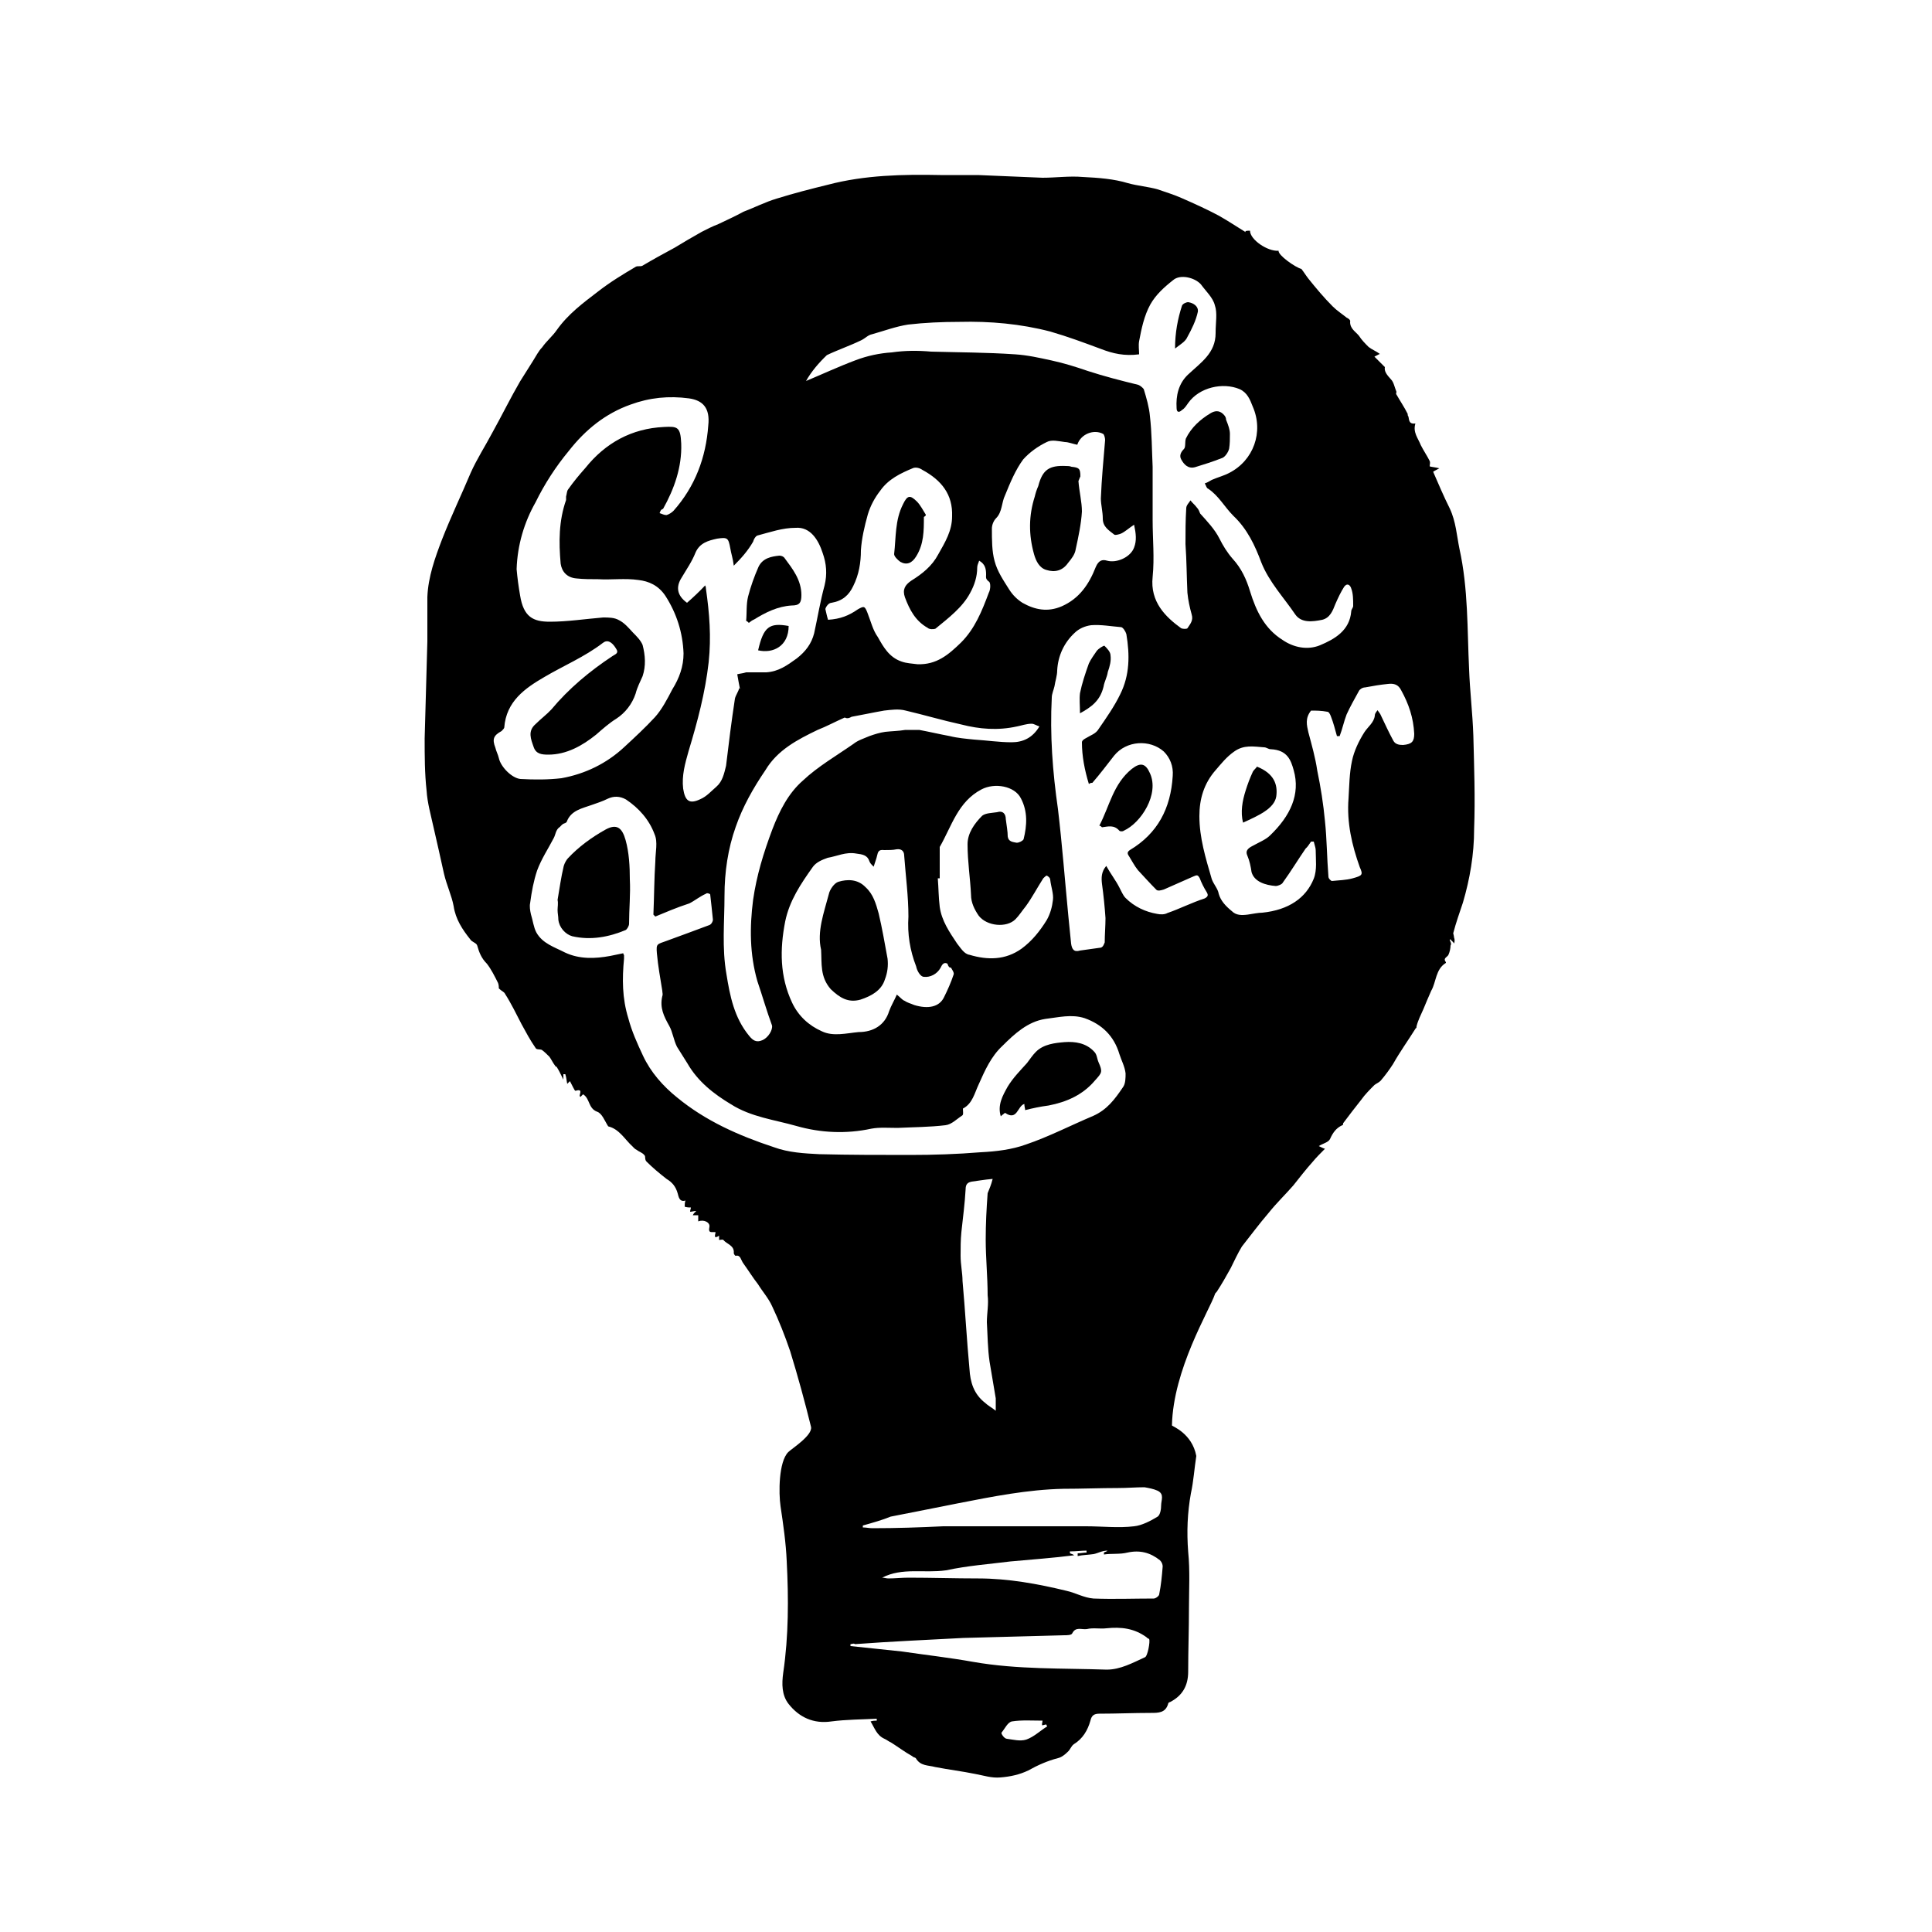 <svg xmlns="http://www.w3.org/2000/svg" viewBox="0 0 500 500"><path d="M323.5 59.7c0 2.3 4.5 5.4 7.4 5.2-.2 1.1 4.3 4.3 5.9 4.7.7.9 1.1 1.6 1.8 2.5 2 2.5 4.1 5 6.3 7.2 1.1 1.1 2.5 2 3.6 2.9.5.2 1.1.7.9 1.1 0 1.8 1.4 2.5 2.3 3.6.7 1.1 1.6 2 2.5 2.9.9.7 2 1.1 2.9 1.8 0 0-.5.2-1.4.7l2.7 2.7c-.2 1.1.5 2 1.6 3.2.7.7.9 2 1.4 3.2 0 .2-.2.5 0 .7.9 1.6 2 3.2 2.9 5 0 .2 0 .5.2.7.2 1.1.2 2 1.8 1.8-.7 2.3.7 3.8 1.4 5.6.7 1.4 1.6 2.7 2.3 4.1.2.5 0 .9 0 1.4.7.2 1.4.2 2.5.5-.9.5-1.4.7-1.6.9 1.4 3.2 2.7 6.3 4.3 9.5 1.6 3.4 1.8 7 2.5 10.4 2.3 10.4 2 20.8 2.5 31.2.2 5.6.9 11.3 1.1 17.2.2 8.1.5 16 .2 24.2 0 6.5-1.1 12.9-2.9 19-.9 2.7-1.8 5.2-2.5 7.9 0 .2.2.7.2 1.1.2.5.2 1.1 0 1.6-.2-.5-.7-.7-.9-1.1 0 0-.2 0-.2.2.2.5.5.9.2 1.4 0 .7-.2 1.6-.5 2.3-.2.7-1.6.9-.7 2v.2c-2.7 1.6-2.5 5-3.8 7.2-.7 1.6-1.4 3.2-2 4.7-.7 1.6-1.4 2.9-1.8 4.5 0 .2 0 .5-.2.5-2 3.2-4.1 6.1-5.9 9.3-.9 1.4-2 2.9-3.2 4.3-.5.5-1.1.7-1.6 1.1-1.1 1.1-2.5 2.5-3.4 3.8-1.6 2-3.2 4.1-4.7 6.1 0 .2 0 .5-.2.5-1.6.7-2.5 2-3.2 3.6-.5.9-1.8 1.1-2.9 1.8.5.2.9.5 1.6.7-1.1 1.1-2.3 2.3-3.2 3.4-1.8 2-3.4 4.1-5 6.1-2 2.3-4.3 4.5-6.3 7-2.5 2.9-4.7 5.9-7 8.8-1.1 1.8-2 3.8-2.9 5.6-1.1 2-2.3 4.1-3.6 6.1-.2.2-.5.5-.5.7-1.4 4.1-10.8 19.4-11.1 33.9 0 .2 5.2 2 6.3 7.9-.5 3.2-.7 6.5-1.4 9.7-.9 5-1.1 9.9-.7 15.1.5 5 .2 9.9.2 14.7 0 5.4-.2 10.8-.2 16.3 0 3.8-1.6 6.3-4.7 7.9-.2 0-.5.2-.5.5-.7 2.3-2.5 2.3-4.5 2.3-4.5 0-8.8.2-13.3.2-1.4 0-2 .5-2.3 1.8-.7 2.5-2 4.7-4.3 6.1-.7.5-.9 1.4-1.6 2-.7.7-1.6 1.4-2.5 1.6-2.7.7-5.2 1.8-7.7 3.2-2.3 1.1-4.7 1.6-7.2 1.8-2.3.2-4.3-.5-6.5-.9-3.4-.7-6.8-1.1-10.4-1.8-1.8-.5-3.8-.2-5-2.3-.2-.2-.7-.2-.9-.5-2-1.1-3.8-2.5-5.6-3.6-.5-.2-1.1-.7-1.6-.9-2-.9-2.5-2.7-3.6-4.5.7-.2 1.1-.2 1.6-.2v-.5c-3.8.2-7.9.2-11.7.7-4.7.7-8.4-1.1-11.1-4.5-1.8-2.3-1.8-5.2-1.4-8.1 1.4-9.5 1.4-19.2.9-28.9-.2-4.7-.9-9.5-1.6-14.2-.5-3.4-.5-11.5 2-14 .9-.9 6.3-4.3 5.9-6.5-1.6-6.5-3.4-13.1-5.4-19.6-1.4-4.1-2.9-7.9-4.7-11.7-.9-2-2.5-3.8-3.6-5.6-1.4-1.8-2.5-3.6-3.8-5.4-.7-.9-.7-2.3-2-2-.2 0-.5-.5-.5-.7.2-2-1.8-2.3-2.7-3.4-.2-.2-.7 0-1.1 0v-1.1c-1.4.9-1.1 0-.9-.9-.9-.2-2 .5-1.6-1.4.2-1.1-1.4-2-2.9-1.4v-1.6h-1.4c.2-.5.5-.7.9-1.1-.7 0-1.1.2-1.6.2 0-.5.2-.7.2-1.1-.5 0-.9 0-1.6-.2 0-.5 0-1.1.2-1.6-1.6.5-1.8-1.1-2-1.8-.5-1.8-1.4-2.9-2.9-3.8-1.8-1.4-3.6-2.9-5.2-4.5-.5-.5-.2-1.4-.5-1.6-.5-.7-1.4-.9-2-1.4-.5-.2-.9-.7-1.1-.9-2-1.8-3.4-4.5-6.3-5.2-.9-1.4-1.6-3.4-2.9-3.8-2.3-.9-1.8-3.4-3.6-4.5l-.7.7c0-.2-.2-.2-.2-.2 0-.7.9-2-1.1-1.4-.2 0-.9-1.6-1.4-2.5l-.7.7c-.2-.9-.2-1.6-.5-2.5h-.5v1.4c-.7-1.4-1.1-2.3-1.8-3.4 0 0-.2.2-.2 0-.7-.9-1.1-1.8-1.6-2.5-.7-.7-1.4-1.4-2-1.8-.5-.2-1.4 0-1.6-.5-1.4-2-2.5-4.1-3.6-6.1-1.4-2.7-2.7-5.4-4.3-7.9-.2-.5-.9-.7-1.6-1.4 0-.2 0-.9-.2-1.4-.9-1.8-1.8-3.6-2.9-5-1.4-1.4-2-2.9-2.5-4.7-.2-.7-1.4-.9-1.8-1.6-2-2.5-3.8-5.2-4.3-8.6-.5-2.7-1.8-5.4-2.5-8.4-.9-4.1-1.8-8.1-2.7-12-.7-3.2-1.6-6.3-1.8-9.5-.5-4.5-.5-9-.5-13.5.2-8.4.5-16.7.7-25.1v-11.5c.2-5.2 2-10.2 3.8-14.9 2.3-5.9 5-11.5 7.4-17.2 1.6-3.6 3.8-7 5.6-10.4 2.5-4.5 4.7-9 7.2-13.3 1.1-1.8 2.3-3.6 3.4-5.4.7-1.1 1.4-2.5 2.3-3.4 1.1-1.6 2.7-2.9 3.8-4.5 2.9-4.1 6.8-7 10.6-9.9 3.2-2.5 6.5-4.5 9.9-6.5.5-.2 1.1 0 1.6-.2 2.7-1.6 5.6-3.2 8.4-4.7 2.3-1.4 4.5-2.7 7-4.1 1.4-.7 2.7-1.4 4.3-2 2.3-1.1 4.3-2 6.5-3.2 2.9-1.1 5.6-2.5 8.6-3.4 4.5-1.4 8.8-2.5 13.3-3.6 9.5-2.5 19.4-2.7 29.1-2.5h9.7c5.6.2 11.1.5 16.7.7 3.4 0 7-.5 10.4-.2 4.1.2 8.1.5 11.7 1.6 2.5.7 5.2.9 7.7 1.6 2 .7 4.3 1.4 6.3 2.3 3.2 1.4 6.5 2.9 9.5 4.5 2.5 1.4 4.7 2.9 7 4.3-.4-.4.5-.4 1.1-.4zM169.6 237.2l-.5-.5c.2-4.7.2-9.3.5-13.8 0-2.3.7-5-.2-7-1.4-3.8-4.1-6.8-7.4-9-1.6-.9-3.2-.9-4.7-.2-1.4.7-2.7 1.1-4.1 1.6-2.5.9-5.4 1.4-6.5 4.3 0 .2-.5.5-.7.5-.5.2-.7.5-1.1.9-1.1.7-1.1 2-1.6 2.9-1.4 2.7-3.2 5.4-4.3 8.4-.9 2.7-1.4 5.4-1.8 8.4-.2.9 0 2 .2 2.9.5 1.6.7 3.4 1.4 4.7 1.6 2.9 4.7 3.8 7.4 5.2 3.8 1.8 7.9 1.6 11.7.9 1.1-.2 2.3-.5 3.4-.7 0 .2.2.5.2.5v.9c-.5 5.2-.5 10.2 1.1 15.4.9 3.4 2.3 6.5 3.8 9.7 2 4.3 5.2 7.9 8.8 10.8 7.4 6.1 16 9.9 25.1 12.9 3.8 1.4 7.9 1.6 11.7 1.8 7.9.2 15.8.2 23.5.2 6.1 0 12.2-.2 18.3-.7 4.1-.2 8.1-.7 11.7-2 5.9-2 11.7-5 17.4-7.4 3.6-1.6 5.6-4.3 7.7-7.4.7-.9.7-2.5.7-3.6-.2-1.8-1.1-3.4-1.6-5-1.4-4.7-4.5-7.7-9-9.3-3.4-1.1-6.8-.2-10.2.2-4.5.7-7.9 3.8-11.1 7-2.9 2.7-4.5 6.3-6.1 9.9-1.1 2.3-1.6 5-4.1 6.3 0 .7.2 1.6-.2 1.8-1.4.9-2.7 2.3-4.3 2.5-4.1.5-8.4.5-12.4.7-2.3 0-4.7-.2-6.8.2-6.5 1.4-13.1 1.1-19.4-.7-5.6-1.6-11.7-2.3-16.9-5.6-4.5-2.7-8.6-5.9-11.3-10.6-.9-1.4-1.8-2.9-2.7-4.3-.9-1.8-1.1-3.8-2-5.4-1.4-2.5-2.5-4.7-1.8-7.7.2-.5 0-.9 0-1.4-.5-3.2-1.1-6.3-1.4-9.7-.2-2.5 0-2.3 2.5-3.2 3.8-1.4 7.4-2.7 11.1-4.1.5-.2.9-.9.9-1.4-.2-2.3-.5-4.5-.7-6.5 0-.2-.9-.5-1.1-.2-1.6.7-2.9 1.8-4.3 2.5-3.4 1.1-6.1 2.3-8.8 3.4zm39-138.6c4.3-1.8 8.6-3.8 12.9-5.4 2.9-1.1 6.1-1.8 9.3-2 3.4-.5 6.8-.5 10.2-.2 7.2.2 14.4.2 21.7.7 3.2.2 6.3.9 9.5 1.6s6.1 1.6 9.3 2.7c4.3 1.4 8.6 2.5 13.1 3.6.5.2 1.1.7 1.4 1.1.7 2.3 1.4 4.7 1.6 7 .5 4.3.5 8.8.7 13.1v13.8c0 5 .5 9.7 0 14.7-.7 6.5 3.4 10.4 7.4 13.3.5.2 1.4.2 1.6 0 .7-1.1 1.6-2 1.1-3.6-.5-1.8-.9-3.6-1.1-5.6-.2-4.3-.2-8.4-.5-12.6 0-3.2 0-6.1.2-9.3 0-.7.7-1.4 1.1-2 .5.7 1.1 1.1 1.6 1.8.5.5.7 1.1.9 1.6 1.8 2 3.8 4.1 5 6.5.9 1.8 2 3.6 3.4 5.2 2.3 2.5 3.6 5.4 4.5 8.4 1.6 5.2 3.8 9.7 8.4 12.6 2.9 2 6.5 2.7 9.7 1.4 3.8-1.6 7.7-3.8 8.1-8.8 0-.5.5-.9.5-1.4 0-1.6 0-3.2-.5-4.5-.2-.7-.9-1.6-1.8-.5-.9 1.4-1.6 2.9-2.3 4.5-.7 1.8-1.4 3.6-3.4 4.1-2.5.5-5.4.9-7-1.4-2.9-4.3-6.8-8.4-8.8-13.5-1.6-4.3-3.6-8.6-7.2-12-2.3-2.3-3.8-5.2-6.5-7-.5-.2-.5-.7-.9-1.4.7-.2 1.4-.7 1.8-.9 1.6-.7 3.2-1.1 4.5-1.8 6.3-3.2 9-10.6 6.1-17.2-.7-1.8-1.4-3.6-3.4-4.5-4.3-1.8-10.4-.5-13.3 3.6-.5.7-.9 1.4-1.6 1.8-.7.7-1.4.7-1.4-.5-.2-3.2.5-6.3 2.9-8.6 3.4-3.2 7.2-5.6 7.2-10.8V86c0-2.5.5-5-.2-7-.5-2-2.3-3.6-3.6-5.4-1.6-1.8-5.4-2.7-7.2-1.1-2.3 1.8-4.5 3.8-5.9 6.3-1.6 2.9-2.3 6.3-2.9 9.5-.2 1.1 0 2.3 0 3.4-3.8.5-6.8-.2-9.9-1.4-4.3-1.6-8.6-3.2-13.1-4.5-7.7-2-15.6-2.7-23.5-2.5-4.5 0-9 .2-13.3.7-3.2.5-6.1 1.6-9.3 2.5-1.1.2-1.8 1.1-2.9 1.6-2.9 1.4-6.1 2.5-8.8 3.8-2 1.9-4 4.2-5.4 6.7zm-74.9 48.7c.2 2.3.5 4.5.9 6.8.9 5.6 3.4 6.8 7.7 6.8 4.5 0 9-.7 13.8-1.1 1.4 0 2.9 0 4.1.7 1.4.7 2.5 2 3.6 3.2.9.9 2 2 2.5 3.2.7 2.7.9 5.4 0 8.1-.7 1.6-1.4 2.9-1.8 4.5-.9 2.7-2.7 5-5 6.5-1.8 1.1-3.6 2.7-5.2 4.1-3.6 2.9-7.7 5.2-12.4 5.2-1.8 0-3.2-.2-3.8-2-.7-2-1.6-4.1.5-5.9 1.4-1.4 2.9-2.5 4.1-3.8 4.5-5.4 9.9-9.9 15.8-13.8.7-.5 1.8-.7.9-2-1.1-1.8-2.3-2.3-3.4-1.4-4.7 3.6-10.2 5.9-15.1 8.8-5 2.9-9.9 6.3-10.4 13.1 0 .2-.5.7-.7.9-2 1.1-2.5 2-1.6 4.3.2.9.7 1.8.9 2.7.5 2.3 3.4 5.2 5.6 5.4 3.6.2 7.2.2 10.6-.2 6.1-1.1 11.7-3.8 16.3-8.1 2.7-2.5 5.4-5 7.9-7.7 1.8-2 3.2-4.7 4.5-7.2 1.8-2.9 2.9-5.9 2.9-9.3-.2-5.4-1.8-10.4-4.7-14.9-1.8-2.7-4.3-3.8-7-4.1-3.4-.5-7 0-10.4-.2-1.8 0-3.8 0-5.6-.2-2.5-.2-3.8-1.8-4.1-3.8-.5-5.6-.5-11.1 1.4-16.5v-.9c.2-.7.2-1.4.5-1.8 1.4-2 2.9-3.8 4.5-5.6 5.2-6.5 12-10.2 20.3-10.6 3.6-.2 4.3 0 4.5 4.3.2 6.1-1.8 11.7-4.7 16.9-.7.2-.7.7-.9 1.1.7.2 1.1.5 1.8.5.7-.2 1.4-.7 1.8-1.1 5.6-6.3 8.4-13.8 9-22.1.5-4.5-1.4-6.5-5-7-5.2-.7-10.2-.2-15.1 1.6-6.5 2.3-11.7 6.5-16 12-3.4 4.1-6.3 8.6-8.6 13.3-2.9 5.1-4.7 11-4.9 17.3zm148.1 55.6c-1.1-3.6-1.8-7.2-1.8-10.8 0-.5.7-.9 1.1-1.1 1.1-.7 2.5-1.1 3.2-2.3 2-2.9 4.1-5.9 5.6-9 2.5-5 2.5-10.2 1.6-15.6-.2-.7-.9-1.8-1.4-1.8-2.5-.2-5.2-.7-7.7-.5-1.6.2-3.2.9-4.3 2-2.7 2.5-4.3 5.9-4.5 9.7 0 1.4-.5 2.7-.7 4.1-.2.9-.7 2-.7 2.9-.5 9.7.2 19.2 1.6 28.9 1.1 9.3 1.8 18.5 2.7 27.8.2 2.3.5 4.7.7 7 .2 1.4.7 2.3 2.3 1.8 1.6-.2 3.4-.5 5-.7.9 0 1.1-.7 1.4-1.4 0-2 .2-4.3.2-6.3-.2-2.9-.5-5.9-.9-8.8-.2-1.6-.2-3.2 1.1-4.7 1.1 2 2.5 3.8 3.4 5.6.5.9.9 2 1.6 2.7 2.3 2.3 5.2 3.6 8.1 4.1.9.2 2 .2 2.7-.2 3.2-1.1 6.3-2.7 9.7-3.8.9-.5.9-.9.5-1.6-.7-1.1-1.4-2.5-1.8-3.6-.5-.9-.7-.9-1.6-.5-2.5 1.1-5.2 2.3-7.7 3.4-.7.2-1.6.5-2 0-1.6-1.6-3.2-3.4-4.7-5-.9-1.1-1.6-2.5-2.3-3.6-.5-.7-.5-1.1.2-1.6 7.2-4.3 10.6-10.8 11.1-19.2.2-2.5-.7-4.7-2.3-6.3-3.6-3.2-9.7-2.9-12.9 1.1-1.8 2.3-3.6 4.7-5.6 7-.3 0-.5 0-.9.3zm-91.9-56.5c-.2-1.8-.7-3.2-.9-4.5-.5-2.7-.7-2.9-3.4-2.5-2.3.5-4.5 1.1-5.6 3.6-.9 2.3-2.3 4.3-3.6 6.5-1.6 2.5-1.1 4.7 1.4 6.5 1.6-1.4 3.2-2.9 4.7-4.5.2.5.2.7.2.9.9 6.3 1.4 12.4.7 19-.9 7.9-2.9 15.4-5.2 23-.9 3.2-1.8 6.3-1.4 9.7.5 3.2 1.6 4.1 4.5 2.7 1.6-.7 2.7-2 4.1-3.2 1.6-1.4 2-3.4 2.5-5.4.7-5.9 1.4-11.5 2.3-17.4.2-.9.9-1.8 1.1-2.7l.2.2c-.2-1.1-.5-2.5-.7-3.8.7-.2 1.4-.2 2.3-.5h5.2c3.2-.2 5.4-1.8 7.9-3.6 2.3-1.8 3.8-3.8 4.5-6.5.9-4.1 1.6-8.4 2.7-12.4.7-2.9.5-5.6-.5-8.4-1.1-3.4-3.2-6.8-7-6.5-3.4 0-6.5 1.1-9.9 2-.5.2-.9.9-1.1 1.6-1.4 2.4-3 4.2-5 6.2zm28.7 39.3c-2.5 1.1-4.7 2.3-7 3.2-5.2 2.5-10.4 5.2-13.5 10.4-3.2 4.7-5.9 9.5-7.7 14.7-2 5.6-2.9 11.7-2.9 17.8 0 6.8-.7 13.5.5 20.3.9 5.6 2 11.3 5.9 16 .9 1.1 1.8 1.8 3.4 1.1 1.6-.7 2.7-2.7 2.5-3.8-1.4-3.8-2.5-7.7-3.8-11.5-2-7-2-14-1.1-21 .9-6.3 2.7-12.2 5-18.3 1.8-4.7 4.1-9.3 7.9-12.6 3.8-3.6 8.8-6.5 13.1-9.5 1.1-.9 2.7-1.4 4.1-2 1.4-.5 2.7-.9 4.1-1.1 1.8-.2 3.4-.2 5.2-.5h3.6c2.7.5 5.2 1.1 7.9 1.6 2 .5 4.3.7 6.3.9 3.2.2 6.5.7 9.7.7 2.9 0 5.4-1.1 7.2-4.1-.7-.2-1.4-.7-2-.7-1.4 0-2.7.5-3.8.7-5 1.1-9.7.7-14.4-.5-5-1.1-9.7-2.5-14.4-3.6-1.8-.5-3.8-.2-5.6 0-2.9.5-5.6 1.1-8.4 1.6-1.2.7-1.6.2-1.8.2zm26.6 63.7c-.9-.5-1.4.2-1.8 1.1-.9 1.6-2.7 2.5-4.3 2.3-.9 0-1.8-1.6-2-2.7-1.6-4.1-2.3-8.4-2-12.9 0-5.2-.7-10.4-1.1-15.8 0-1.1-.7-1.8-2-1.6-.9.2-2 .2-3.2.2-1.4-.2-1.6.5-1.8 1.4-.2.9-.5 1.6-.9 2.9-.7-.7-.9-.9-1.1-1.4-.5-1.6-1.8-1.8-3.4-2-2.7-.5-5 .7-7.4 1.1-1.4.5-2.9 1.1-3.8 2.3-3.2 4.5-6.1 8.8-7.2 14.2-1.4 7.2-1.4 14.2 1.8 21 1.6 3.4 4.3 5.9 7.7 7.4 2.9 1.4 6.3.5 9.5.2 3.8 0 6.8-1.8 7.9-5.4.5-1.4 1.4-2.9 2-4.3.9.7 1.4 1.4 2 1.6.7.5 1.6.7 2.5 1.1 3.6 1.1 6.5.5 7.7-2 .9-1.8 1.8-3.8 2.5-5.9.2-.5-.5-1.4-.7-1.8-.4.1-.7-.3-.9-1zm-30.9-89c3.2-.2 5.4-1.1 7.7-2.7 1.6-.9 1.8-.9 2.5.9.9 2.3 1.4 4.5 2.7 6.3 1.4 2.5 2.9 5.2 6.1 6.3 1.4.5 2.7.5 4.1.7 5 .2 8.1-2.5 11.3-5.6 3.6-3.6 5.4-8.1 7.2-12.9.5-.9.5-2.7 0-2.9-.9-.7-.7-1.1-.7-1.8 0-1.4-.2-2.7-1.8-3.6-.2.7-.5 1.1-.5 1.8 0 2.3-.7 4.5-1.8 6.5-2 3.8-5.6 6.5-9 9.3-.5.2-1.6.2-2-.2-3.2-1.8-4.7-4.7-5.9-7.9-.7-2 0-3.2 1.6-4.3 2.9-1.8 5.4-3.8 7-6.8 1.8-3.2 3.6-6.1 3.6-9.9.2-5.6-2.7-9.3-7.7-12-.7-.5-1.6-.7-2.3-.5-3.4 1.4-6.5 2.9-8.6 5.9-1.4 1.8-2.5 3.8-3.2 6.1-.9 3.2-1.6 6.3-1.8 9.3 0 3.2-.5 6.3-2 9.3-1.1 2.3-2.7 3.8-5.6 4.3-.7 0-1.4.9-1.6 1.6.2.8.4 1.9.7 2.8zM340 217.8h-.7c-.5.7-.9 1.4-1.4 1.8-2 2.9-3.8 5.9-5.9 8.8-.2.5-1.4.9-1.8.9-2.7-.2-5.6-1.1-6.3-3.6-.2-1.4-.5-2.9-1.1-4.3-.5-1.1 0-1.8 1.4-2.5 1.6-.9 3.4-1.6 4.5-2.7 5.2-5 7.9-10.6 6.1-16.9-.7-2.5-1.6-5.2-5.9-5.4-.7 0-1.1-.5-1.8-.5-2.7-.2-5.2-.7-7.7 1.1-2 1.4-3.4 3.2-4.7 4.7-3.2 3.6-4.3 7.7-4.3 12 0 5.6 1.6 10.8 3.2 16.3.5 1.4 1.6 2.5 1.8 3.8.5 1.8 1.8 3.2 3.4 4.5 1.1 1.1 2.5 1.1 4.1.9 1.4-.2 2.7-.5 3.8-.5 6.8-.7 11.3-3.8 13.3-8.8.9-2.3.5-5 .5-7.4 0-.6-.3-1.3-.5-2.2zm-61.2-102.7c-1.1-.2-2.3-.7-3.2-.7-1.6-.2-3.4-.7-4.7 0-2.3 1.1-4.5 2.7-6.1 4.5-2 2.7-3.4 6.1-4.7 9.3-.9 1.8-.7 4.3-2.3 5.9-.7.7-1.1 1.8-1.1 2.7 0 2.9 0 5.9.7 8.4.7 2.7 2.3 5 3.8 7.4.9 1.4 2 2.5 3.4 3.4 3.2 1.8 6.5 2.5 10.2.9 4.5-2 7-5.6 8.8-10.2.7-1.6 1.6-2 2.9-1.6 2.5.7 6.1-.9 7-3.4.7-1.8.5-3.6 0-5.9-1.4.9-2.3 1.8-3.4 2.3-.5.2-1.6.5-1.8.2-1.4-1.1-2.9-2-2.9-4.1 0-1.8-.5-3.6-.5-5.2.2-5.2.7-10.2 1.1-15.1 0-.5-.2-1.4-.5-1.6-2.4-1.3-5.8 0-6.7 2.8zm-35.6 112.2h-.5c.2 2.5.2 5 .5 7.4.5 3.6 2.5 6.5 4.5 9.5.9 1.1 1.8 2.7 3.2 2.9 4.7 1.4 9.3 1.4 13.5-1.6 2.7-2 4.7-4.5 6.5-7.4.9-1.6 1.4-3.4 1.6-5.2.2-1.6-.5-3.4-.7-5.2 0-.5-.5-.9-.9-1.1-.2 0-.7.5-.9.7-1.6 2.5-2.9 5-4.5 7.2-.9 1.1-1.8 2.5-2.7 3.4-2.3 2.3-7.4 1.8-9.5-.9-1.1-1.6-2-3.4-2-5.4-.2-4.3-.9-8.6-.9-13.1 0-2.9 1.8-5.4 3.8-7.4.9-.7 2.5-.7 3.8-.9 1.6-.5 2.3.5 2.3 1.8.2 1.6.5 3.2.5 4.5.2 1.4 1.4 1.4 2.3 1.6.7 0 1.6-.5 1.8-.9.9-3.6 1.1-7.2-.7-10.6-1.6-3.2-6.8-4.1-10.2-2.3-6.1 3.2-7.7 9.5-10.8 14.9v8.1zm-19.9 167.5v.5c.9 0 1.6.2 2.5.2 6.1 0 12.2-.2 18.3-.5h37c4.1 0 8.4.5 12.4 0 2-.2 4.3-1.4 6.1-2.5.7-.5.9-2 .9-2.9 0-1.4.9-2.9-.9-3.8-1.1-.5-2.3-.7-3.4-.9-2.3 0-4.5.2-6.8.2-4.7 0-9.5.2-14.2.2-9.3.2-18.3 2-27.5 3.8-5.6 1.1-11.5 2.3-17.2 3.4-2.2.9-4.7 1.6-7.2 2.3zm116-210.9c-1.6 2-1.1 3.8-.7 5.6.9 3.4 1.8 6.5 2.3 9.9.9 4.3 1.6 8.8 2 13.1.5 4.7.5 9.5.9 14.4 0 .5.7 1.1.9 1.1 1.8-.2 3.6-.2 5.4-.7 2.5-.7 2.7-.9 1.8-2.9-2-5.6-3.4-11.5-2.9-17.8.2-3.2.2-6.5.9-9.7.5-2.5 1.8-5.2 3.2-7.4.9-1.4 2.5-2.5 2.7-4.3 0-.5.2-.7.7-1.4.5.7.7.9.9 1.4 1.1 2.3 2 4.3 3.2 6.5.5.9 1.4 1.1 2.5 1.1 2.3-.2 2.9-.9 2.9-2.9-.2-4.1-1.4-7.7-3.4-11.3-.7-1.4-1.8-1.8-3.4-1.6-2 .2-3.8.5-5.9.9-.7 0-1.4.5-1.6.9-1.1 2-2.3 4.1-3.2 6.1-.7 1.8-1.1 3.8-1.8 5.6h-.7c-.5-1.8-.9-3.4-1.6-5.2-.2-.5-.5-1.1-.9-1.1-1.5-.3-3-.3-4.2-.3zM220.1 425.5v.5c4.5.5 8.8.9 13.3 1.4 6.1.9 12.4 1.6 18.5 2.7 11.5 2 23 1.6 34.5 2 3.6 0 6.8-1.8 9.9-3.2.7-.2 1.4-4.1 1.1-4.7-.2-.2-.5-.2-.7-.5-3.2-2.3-6.5-2.7-10.4-2.3-1.6.2-3.4-.2-5 .2-1.4.2-2.9-.7-3.8 1.1-.2.5-1.4.5-2 .5-8.8.2-17.4.5-26.2.7-9.3.5-18.7.9-28 1.6-.5-.3-.7 0-1.2 0zm8.2-17.2c.5 0 1.1.2 1.6.2 1.8 0 3.4-.2 5.2-.2 6.1 0 12 .2 18.1.2 7.7 0 15.4 1.4 22.8 3.2 2.3.5 4.5 1.8 7 2 5.2.2 10.4 0 15.6 0 .5 0 1.4-.7 1.4-1.1.5-2.5.7-4.7.9-7.2 0-.5-.2-1.1-.7-1.6-2.5-2-5.2-2.7-8.4-2-2 .5-4.1.2-6.1.5v-.5c.2-.2.7-.2.9-.5-1.4 0-2.5.7-3.6.9-1.4.2-2.7.2-4.1.5v-.7c.7 0 1.6-.2 2.3-.2v-.5c-1.4 0-2.7.2-4.3.2v.5c.5.2.7.2 1.1.5-5.4.7-11.1 1.1-16.5 1.6-5.6.7-11.1 1.1-16.7 2.3-5.7.8-11.3-.8-16.5 1.9zm28.6-103.2c-2.3.2-3.8.5-5.4.7-1.1.2-1.6.7-1.6 2-.2 3.6-.7 7.4-1.1 11.1-.2 2-.2 4.1-.2 6.1 0 2.3.5 4.5.5 6.5.7 7.7 1.1 15.4 1.8 22.8.2 3.4 1.1 6.5 4.1 8.8.7.7 1.6 1.1 2.7 2v-3.2c-.5-3.2-1.1-6.3-1.6-9.5-.5-3.4-.5-6.8-.7-10.2 0-2.3.5-4.7.2-7 0-4.7-.5-9.7-.5-14.4 0-4.1.2-7.9.5-12 .4-1 .9-2.1 1.3-3.7zm12.9 140.2c-2.7 0-5.4-.2-7.9.2-1.1.2-1.8 1.8-2.7 2.9-.2.2.7 1.6 1.4 1.6 1.6.2 3.4.7 5 .2 2-.7 3.6-2.3 5.4-3.4 0-.2-.2-.2-.2-.5-.5 0-.7.2-1.1.2-.1-.5.1-.7.1-1.2z"/><path d="M144.3 232.9c.5-2.9.9-5.9 1.6-8.8.2-.7.7-1.6 1.1-2 2.7-2.9 6.1-5.4 9.7-7.4 2.9-1.6 4.3-.5 5.2 2.7.9 3.2 1.1 6.8 1.1 10.2.2 3.8-.2 7.7-.2 11.5 0 .5-.5 1.4-.9 1.6-4.3 1.8-9 2.7-13.8 1.6-1.8-.5-3.4-2.3-3.6-4.3 0-.9-.2-1.6-.2-2.5 0-.8.2-1.7 0-2.6 0 .2 0 0 0 0zM265.3 287.3c0-.5-.2-.9-.2-1.6-1.8.5-1.8 4.5-5 2.3-.2.2-.7.5-1.1.9-.9-2.9.5-5.4 1.8-7.7 1.4-2.3 3.2-4.1 5-6.1.7-.9 1.4-2 2.3-2.9 2-2 5-2.3 7.4-2.5 2.7-.2 5.6.2 7.7 2.5.7.7.7 1.8 1.1 2.7 1.1 2.5.9 2.7-.9 4.7-3.2 3.8-7.4 5.6-12 6.5-2.3.3-4.1.7-6.1 1.2zM318.3 112.3c0 1.4 0 2.5-.2 3.8-.2.9-1.1 2.3-2 2.5-2.3.9-4.5 1.6-6.8 2.3-1.8.5-2.9-.7-3.6-2-.5-.9-.2-1.8.7-2.7.5-.5.2-1.8.5-2.7 1.4-2.9 3.8-5 6.3-6.5 1.1-.7 2.3-.9 3.4.2.5.5.7.9.7 1.4.6 1.5 1 2.6 1 3.7.3 0 .3 0 0 0zM304.1 90.2c0-4.1.7-7.7 1.8-11.1.2-.5 1.1-.9 1.6-.9 1.4.2 2.7 1.1 2.5 2.5-.5 2.3-1.6 4.5-2.7 6.5-.5 1.2-1.8 1.9-3.2 3zM284.5 213.7c2.7-5.2 3.6-10.8 8.4-14.7 2.3-1.8 3.6-1.4 4.7 1.1 2.5 5.4-2.3 12.9-6.8 14.9-.2.2-.9.2-1.1 0-1.4-1.6-2.9-1.1-4.5-.9-.3-.2-.3-.4-.7-.4zM279.5 184.6c0-2-.2-3.6 0-5.2.5-2.5 1.4-5.2 2.3-7.7.5-1.1 1.4-2.3 2-3.2.5-.7 1.8-1.4 2-1.4.7.7 1.6 1.6 1.6 2.5.2 1.4-.2 2.9-.7 4.3-.2 1.4-.9 2.5-1.1 3.8-.9 3.7-3.2 5.3-6.1 6.9zM193.1 160.7c.2-2 0-4.3.5-6.3.7-2.7 1.6-5.2 2.7-7.7 1.1-2.3 3.4-2.7 5.4-2.9.5 0 1.1.2 1.4.7 2 2.7 4.3 5.6 4.3 9.5 0 2-.5 2.7-2.5 2.7-3.6.2-6.8 1.8-9.7 3.6-.5.2-.9.5-1.4.9-.3-.3-.5-.5-.7-.5zM196.2 168.3c1.4-6.1 2.9-7.2 7.9-6.3 0 5.2-4 7.2-7.9 6.3zM212.5 245.8c-1.1-4.7.7-9.5 2-14.4.2-1.1 1.4-2.9 2.5-3.2 2.3-.7 5-.7 7 1.4 2 1.8 2.7 4.3 3.4 6.8.9 3.8 1.6 7.9 2.3 11.7.2 1.8 0 3.6-.7 5.4-.9 2.9-3.6 4.3-6.3 5.2-3.2.9-5.4-.5-7.7-2.7-2.8-3.2-2.3-6.6-2.5-10.2zM239.1 133.8c0 3.6 0 7-2 10.2-1.1 1.8-2.5 2.3-4.1 1.4-.7-.5-1.6-1.4-1.6-2 .5-4.3.2-8.8 2.3-12.9 1.1-2.3 1.8-2.5 3.6-.7.9.9 1.6 2.3 2.3 3.4 0 .4-.3.4-.5.6zM325.3 198.4c4.5 1.8 5.4 4.7 5 7.7-.5 3.2-4.7 5-8.6 6.8-.7-2.7-.2-5.6.7-8.4.5-1.6 1.1-3.2 1.8-4.7.2-.5.9-1 1.1-1.4zM279.1 124.5c.2 2.7.9 5.4.9 7.9-.2 3.2-.9 6.5-1.6 9.7-.2 1.4-1.1 2.5-2 3.6-1.4 2-3.4 2.5-5.6 1.8-1.8-.5-2.7-2.3-3.2-4.1-1.4-5-1.4-9.9.2-14.9.2-.9.5-1.8.9-2.7 1.1-4.3 2.9-5.4 7.2-5.2.5 0 .9 0 1.4.2 2 .2 2.3.5 2.3 2.5-.3.6-.3.8-.5 1.2.2-.2 0 0 0 0z"/></svg>